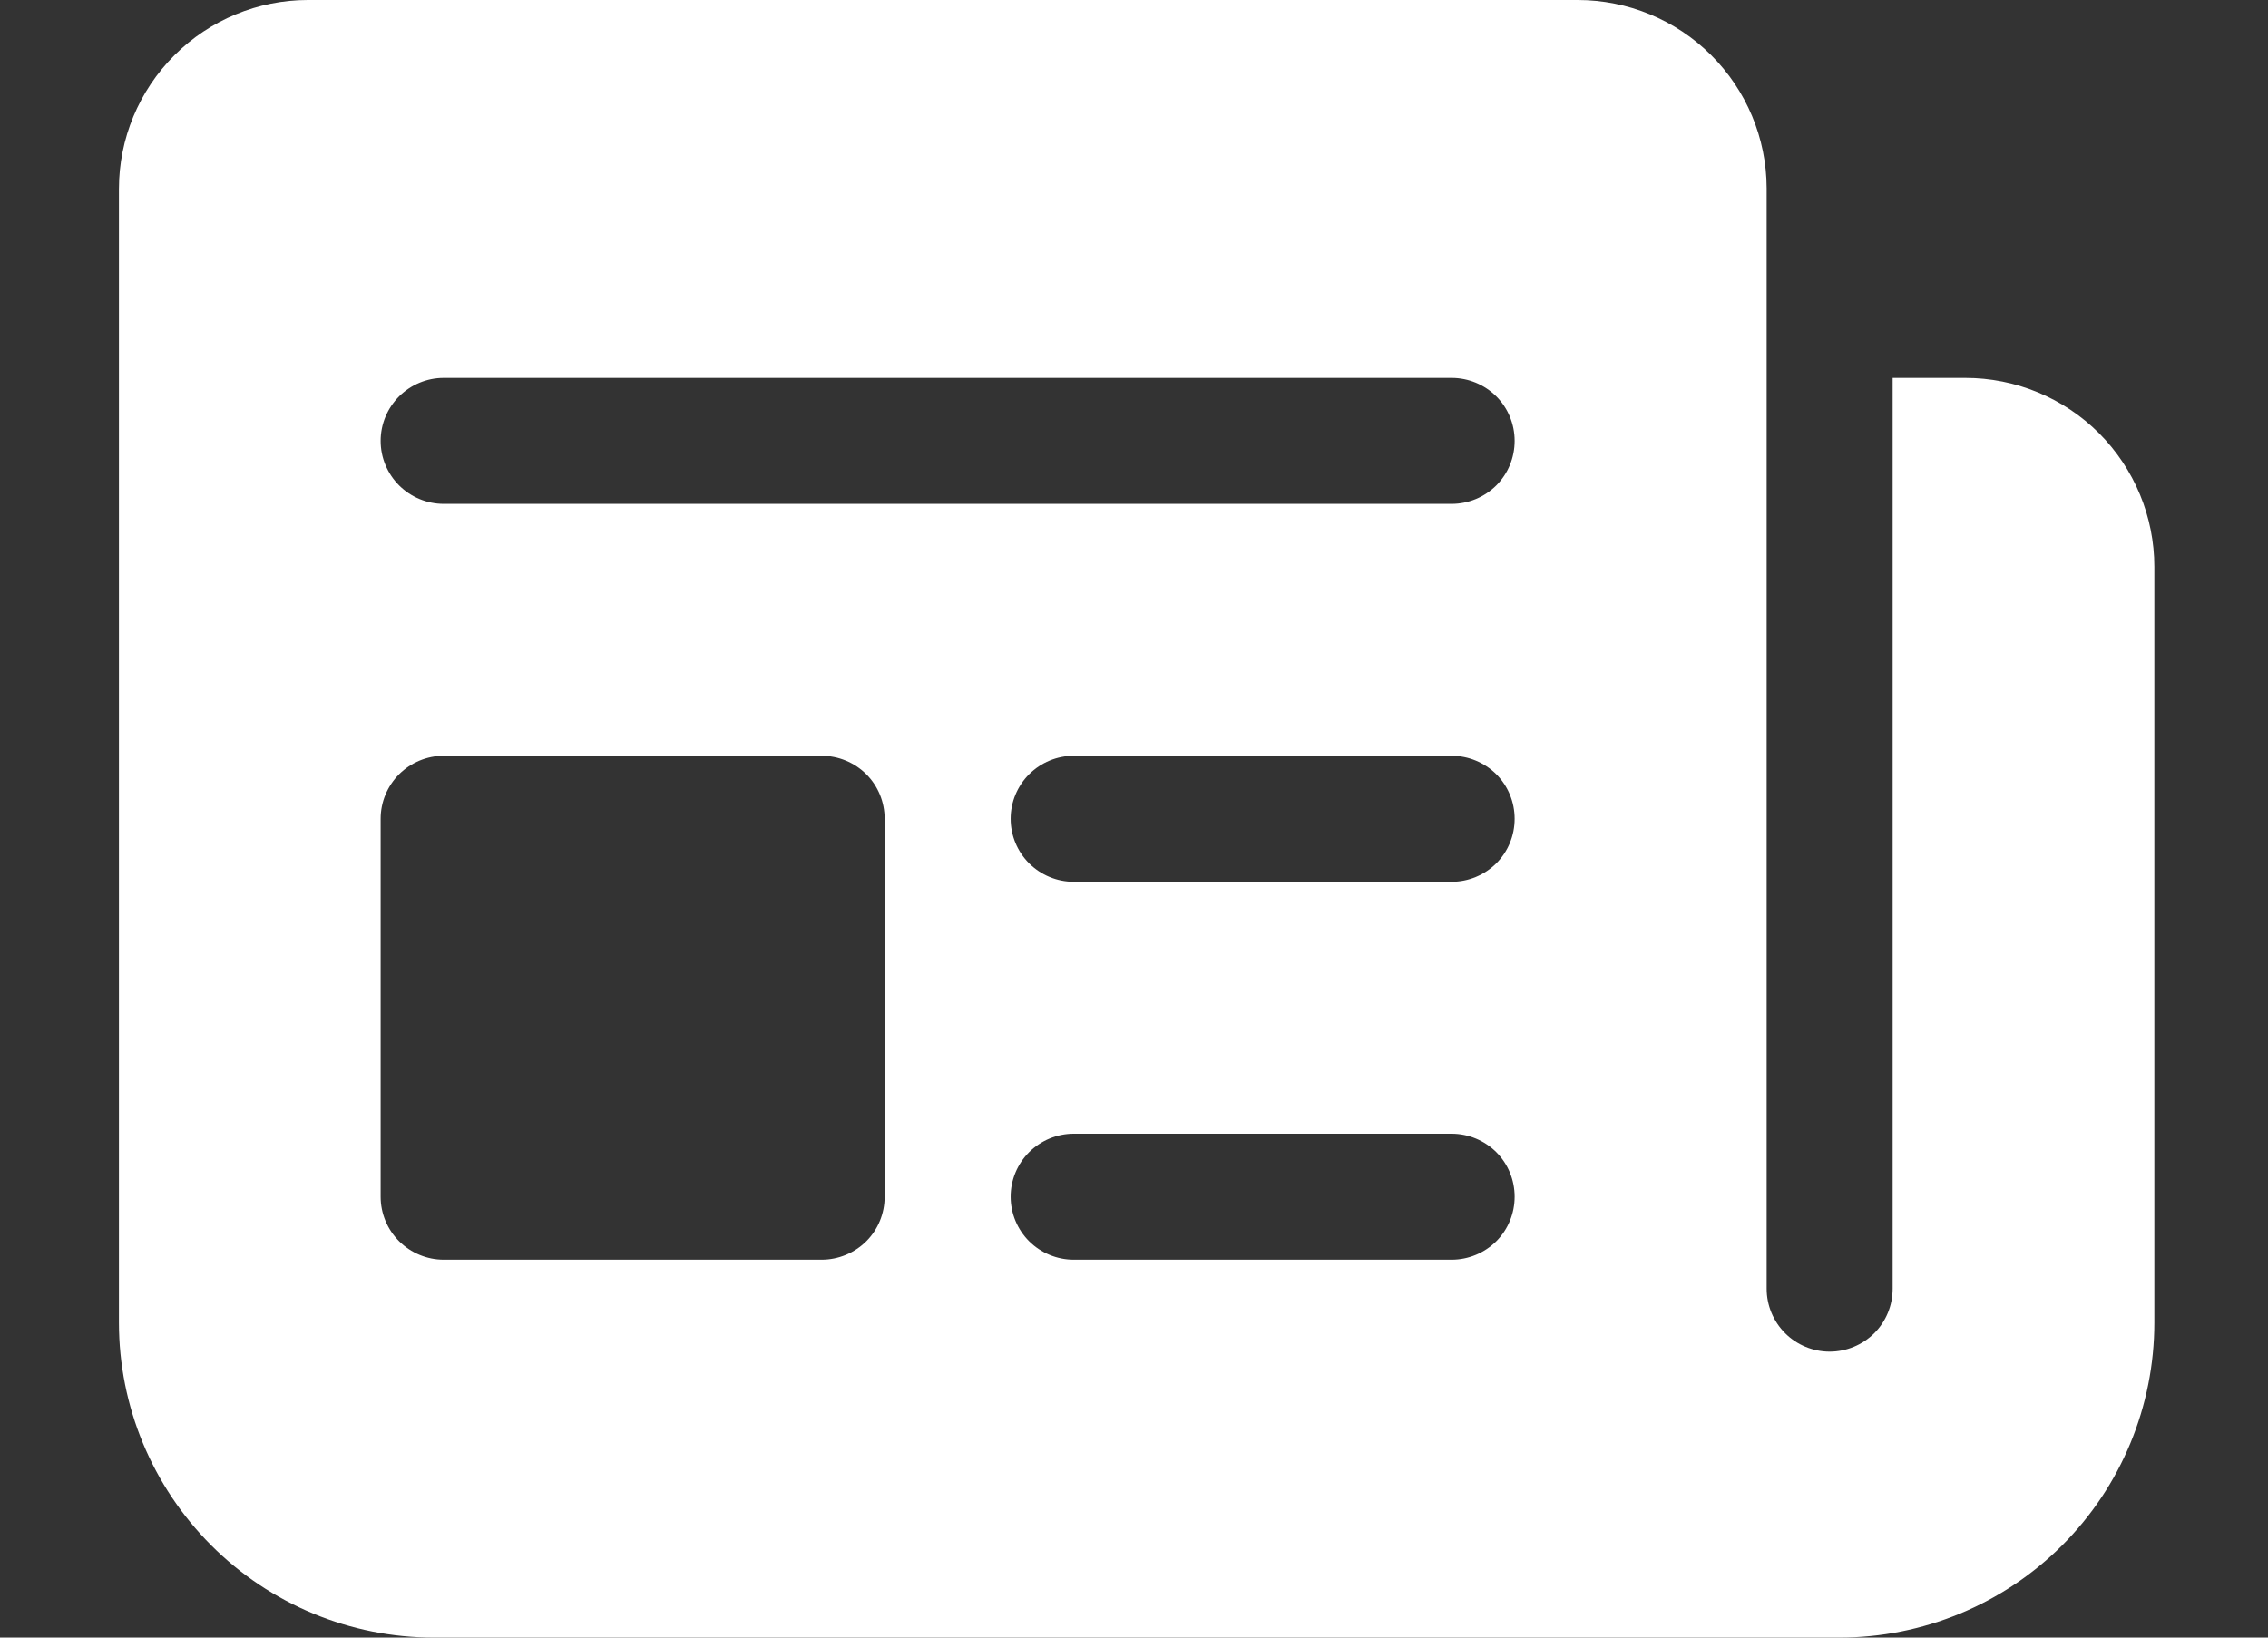 <svg width="18" height="13" viewBox="0 0 18 13" fill="none" xmlns="http://www.w3.org/2000/svg">
<rect x="0" y="0" width="18" height="13" fill="#333333" stroke="none"/>
<path d="M14.021 1.494C14.02 1.097 13.861 0.717 13.58 0.437C13.299 0.157 12.918 -3.17426e-06 12.521 0H2.444C2.047 0 1.665 0.158 1.384 0.439C1.102 0.721 0.944 1.102 0.944 1.5V10.5C0.944 11.163 1.208 11.799 1.677 12.268C2.145 12.737 2.781 13 3.444 13H14.598C15.261 13 15.897 12.737 16.366 12.268C16.835 11.799 17.098 11.163 17.098 10.5V4.5C17.098 4.102 16.94 3.721 16.659 3.439C16.378 3.158 15.996 3 15.598 3H15.021V10.23C15.021 10.363 14.969 10.49 14.875 10.584C14.781 10.677 14.654 10.73 14.521 10.73C14.389 10.73 14.261 10.677 14.168 10.584C14.074 10.49 14.021 10.363 14.021 10.23V1.495V1.494ZM3.021 3.5C3.021 3.367 3.074 3.24 3.168 3.146C3.262 3.053 3.389 3 3.521 3H11.521C11.654 3 11.781 3.053 11.875 3.146C11.969 3.24 12.021 3.367 12.021 3.5C12.021 3.633 11.969 3.76 11.875 3.854C11.781 3.947 11.654 4 11.521 4H3.521C3.389 4 3.262 3.947 3.168 3.854C3.074 3.76 3.021 3.633 3.021 3.5ZM8.521 6H11.521C11.654 6 11.781 6.053 11.875 6.146C11.969 6.24 12.021 6.367 12.021 6.5C12.021 6.633 11.969 6.76 11.875 6.854C11.781 6.947 11.654 7 11.521 7H8.521C8.389 7 8.262 6.947 8.168 6.854C8.074 6.76 8.021 6.633 8.021 6.5C8.021 6.367 8.074 6.24 8.168 6.146C8.262 6.053 8.389 6 8.521 6ZM8.021 9.5C8.021 9.367 8.074 9.24 8.168 9.146C8.262 9.053 8.389 9 8.521 9H11.521C11.654 9 11.781 9.053 11.875 9.146C11.969 9.24 12.021 9.367 12.021 9.5C12.021 9.633 11.969 9.76 11.875 9.854C11.781 9.947 11.654 10 11.521 10H8.521C8.389 10 8.262 9.947 8.168 9.854C8.074 9.76 8.021 9.633 8.021 9.5ZM3.521 6H6.521C6.654 6 6.781 6.053 6.875 6.146C6.969 6.24 7.021 6.367 7.021 6.5V9.5C7.021 9.633 6.969 9.76 6.875 9.854C6.781 9.947 6.654 10 6.521 10H3.521C3.389 10 3.262 9.947 3.168 9.854C3.074 9.76 3.021 9.633 3.021 9.5V6.5C3.021 6.367 3.074 6.24 3.168 6.146C3.262 6.053 3.389 6 3.521 6Z" fill="white"/>
</svg>
